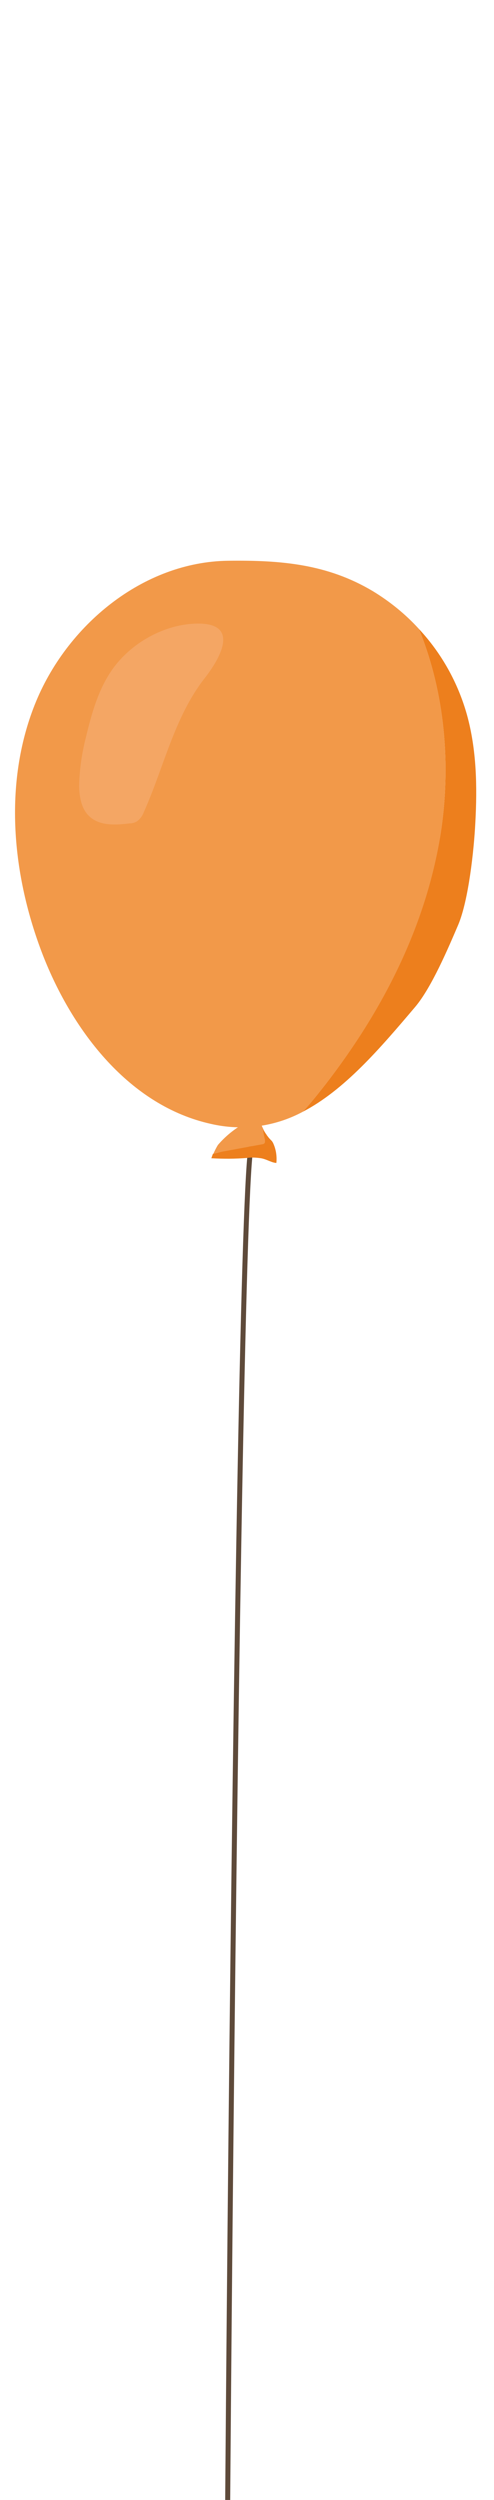 <?xml version="1.0" encoding="utf-8"?>
<!-- Generator: Adobe Illustrator 23.0.1, SVG Export Plug-In . SVG Version: 6.00 Build 0)  -->
<svg version="1.1" id="Layer_1" xmlns="http://www.w3.org/2000/svg" xmlns:xlink="http://www.w3.org/1999/xlink" x="0px" y="0px"
	 viewBox="0 0 148 748.1" style="enable-background:new 0 0 148 748.1;" xml:space="preserve">
<style type="text/css">
	.st0{fill:none;stroke:#5E4A3A;stroke-width:1.5;stroke-miterlimit:10;}
	.st1{fill:#ED7F1D;}
	.st2{fill:#F29949;}
	.st3{fill:#F4A664;}
</style>
<title>balloon</title>
<g>
	<g>
		<path class="st0" d="M75.3,343c-4.6,14-9.2,577.8-7.4,592.4"/>
		<path class="st1" d="M142.4,246.3c-0.4,8-2,23-5.1,30.4c-3,7-8,18.8-12.9,24.6c-10.6,12.5-21.2,24.9-33.7,31.4
			c2.4-2.6,4.6-5.4,6.8-8.2c17.1-22,30.1-47.6,34.5-75c3.2-20.5,1.3-42.2-6.5-61.3c6.8,7.3,11.7,16.1,14.4,25.7
			C142.8,224.4,143,235.4,142.4,246.3z"/>
		<path class="st2" d="M132,249.5c-4.3,27.5-17.4,53.1-34.5,75c-2.2,2.8-4.4,5.6-6.8,8.2c-8.4,4.5-18.2,5.8-27.6,3.6
			c-24.2-5.4-41.3-27.5-50.3-50.6c-9.2-23.8-11.8-51.1-2.4-74.8s32.4-42.8,58-43.1c15.9-0.2,29.7,1,43.3,9.1
			c5.1,3.1,9.8,6.9,13.8,11.3C133.3,207.3,135.2,229,132,249.5z"/>
		<path class="st3" d="M33.6,200.4c-4.2,6-6.2,13.3-7.9,20.4c-1.2,4.7-1.9,9.6-2,14.5c0.1,3.3,0.7,6.9,3.2,9.1
			c3.1,2.8,7.8,2.5,11.9,2c0.8,0,1.5-0.2,2.2-0.6c1-0.7,1.7-1.7,2.1-2.8c6-13.4,9.1-28.3,18.1-39.9c5.5-7,10.2-16.6-2-16.5
			C49.3,186.7,39.2,192.4,33.6,200.4z"/>
		<path class="st2" d="M79.5,341.1c0,0.1,0,0.3,0,0.4c0.1,0.4-0.2,0.8-0.6,0.9c-0.1,0-0.1,0-0.2,0l-11.4,2.1
			c-1.1,0.2-2.3,0.4-3.4,0.8c0.4-0.9,0.9-1.9,1.4-2.7c2.6-3,5.7-5.4,9.2-7.1l-2,0.6c1.6-0.8,3.4-1.3,5.3-1.3
			c0.2,1.1,0.6,2.1,1.1,3.1C79,339,79.1,340.1,79.5,341.1z"/>
		<path class="st1" d="M82.8,348c-0.4,0-0.7-0.1-1.1-0.2c-1.2-0.4-2.3-1-3.5-1.2c-1.4-0.2-2.7-0.3-4.1-0.1
			c-3.6,0.3-7.2,0.3-10.8,0.1c0.2-0.4,0.3-0.9,0.5-1.3c1.1-0.3,2.2-0.6,3.4-0.8l11.4-2.1c0.4,0,0.8-0.3,0.8-0.7c0-0.1,0-0.1,0-0.2
			s0-0.3,0-0.4c-0.3-1.1-0.5-2.2-0.6-3.3c0.3,0.6,0.7,1.3,1.1,1.8c0,0.1,0.1,0.2,0.2,0.3c0.4,0.6,0.9,1.1,1.4,1.6
			c0.1,0.2,0.2,0.3,0.3,0.5C82.7,343.9,83,346,82.8,348z"/>
	</g>
</g>
</svg>
